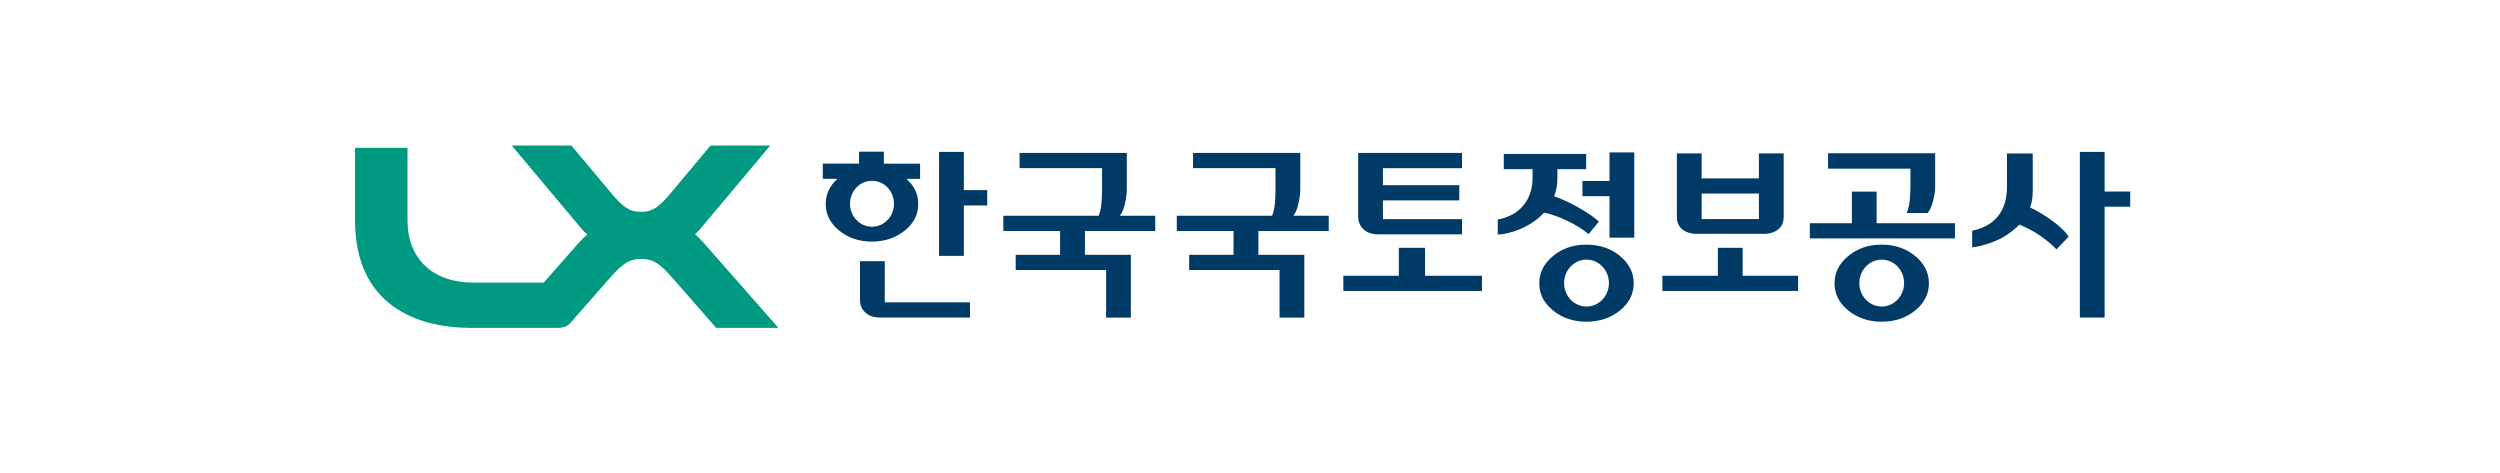 <svg width="169" height="32" viewBox="0 0 169 32" fill="none" xmlns="http://www.w3.org/2000/svg">
<path d="M47.533 16.371C47.35 16.174 47.168 15.998 46.985 15.84C47.108 15.722 47.231 15.595 47.35 15.46L52.067 9.836H48.035L45.324 13.074C44.587 13.95 44.137 14.322 43.329 14.322C42.522 14.322 42.075 13.947 41.334 13.074L38.623 9.836H34.592L39.308 15.46C39.435 15.602 39.561 15.733 39.691 15.857C39.512 16.012 39.336 16.184 39.161 16.371L36.755 19.105H31.993C29.25 19.105 27.547 17.495 27.547 14.898V9.991H24V14.898C24 20.674 28.228 22.164 31.831 22.164H37.661C38.111 22.164 38.356 22.067 38.592 21.791L41.268 18.743C42.037 17.874 42.504 17.502 43.343 17.502C44.183 17.502 44.65 17.874 45.419 18.743L48.414 22.164H52.622L47.529 16.374L47.533 16.371Z" fill="#009982"/>
<path d="M76.036 13.8C76.127 13.441 76.173 13.107 76.173 12.8V10.338H68.924V11.366H74.498V12.841C74.498 13.159 74.484 13.469 74.456 13.772C74.428 14.079 74.364 14.348 74.27 14.583H67.825V15.614H71.66V17.224H68.661V18.252H74.772V21.469H76.447V17.224H73.342V15.614H78.094V14.583H75.702C75.836 14.421 75.948 14.162 76.04 13.8H76.036Z" fill="#003B68"/>
<path d="M87.762 13.8C87.853 13.441 87.899 13.107 87.899 12.8V10.338H80.65V11.366H86.224V12.841C86.224 13.159 86.21 13.469 86.182 13.772C86.154 14.079 86.09 14.348 85.996 14.583H79.551V15.614H83.386V17.224H80.387V18.252H86.498V21.469H88.173V17.224H85.068V15.614H89.823V14.583H87.432C87.565 14.421 87.678 14.162 87.769 13.8H87.762Z" fill="#003B68"/>
<path d="M114.698 15.807H119.235C119.646 15.807 119.98 15.693 120.211 15.503C120.447 15.303 120.577 15.052 120.577 14.624V10.369H118.902V12.059H115.032V10.369H113.356V14.624C113.356 15.055 113.486 15.307 113.722 15.503C113.95 15.697 114.283 15.807 114.698 15.807ZM118.902 13.083V14.81H115.032V13.083H118.902Z" fill="#003B68"/>
<path d="M93.16 15.841H98.831V14.814H93.486V13.548H98.649V12.521H93.486V11.369H98.831V10.338H91.811V14.624C91.811 14.986 91.934 15.279 92.177 15.503C92.419 15.727 92.749 15.841 93.16 15.841Z" fill="#003B68"/>
<path d="M129.142 12.655C129.142 12.979 129.125 13.293 129.093 13.593C129.061 13.897 128.991 14.165 128.886 14.4H130.301C130.435 14.265 130.554 14.014 130.659 13.648C130.761 13.283 130.817 12.934 130.817 12.6V10.359H123.576V11.4H129.146V12.659L129.142 12.655Z" fill="#003B68"/>
<path d="M126.86 12.952H125.188V15.09H122.343V16.117H132.155V15.09H126.86V12.952Z" fill="#003B68"/>
<path d="M96.334 16.752H94.561V18.641H90.81V19.669H100.18V18.641H96.334V16.752Z" fill="#003B68"/>
<path d="M117.802 16.752H116.127V18.641H112.377V19.669H121.553V18.641H117.802V16.752Z" fill="#003B68"/>
<path d="M142.273 12.948V10.269H140.598V21.466H142.273V13.973H144.004V12.948H142.273Z" fill="#003B68"/>
<path d="M108.802 12.235H106.972V13.262H108.802V16.066H110.477V10.303H108.802V12.235Z" fill="#003B68"/>
<path d="M104.377 14.373C105.378 14.572 106.709 15.238 107.39 15.828L108.082 14.986C107.586 14.466 105.953 13.548 105.058 13.273C105.195 12.907 105.279 12.51 105.279 12.072V11.435H107.225V10.407H101.655V11.435H103.601V12.072C103.601 12.831 103.291 14.452 101.248 14.841V15.852C101.5 15.852 101.736 15.803 101.975 15.745C102.856 15.531 103.745 15.069 104.38 14.373H104.377Z" fill="#003B68"/>
<path d="M65.156 10.269H63.481V17.297H65.156V13.89H66.737V12.852H65.156V10.269Z" fill="#003B68"/>
<path d="M59.811 17.655H58.136V20.248C58.136 20.628 58.263 20.924 58.515 21.142C58.768 21.359 59.088 21.466 59.471 21.466H65.571V20.438H59.811V17.655Z" fill="#003B68"/>
<path d="M109.508 17.303C108.886 16.793 108.131 16.538 107.239 16.538C106.347 16.538 105.609 16.793 104.988 17.303C104.366 17.814 104.054 18.427 104.054 19.152C104.054 19.876 104.363 20.486 104.988 20.99C105.609 21.493 106.361 21.748 107.239 21.748C108.117 21.748 108.882 21.497 109.508 20.99C110.129 20.486 110.438 19.872 110.438 19.152C110.438 18.431 110.129 17.814 109.508 17.303ZM107.249 20.721C106.41 20.721 105.732 20.01 105.732 19.138C105.732 18.265 106.41 17.552 107.249 17.552C108.089 17.552 108.763 18.262 108.763 19.138C108.763 20.014 108.085 20.721 107.249 20.721Z" fill="#003B68"/>
<path d="M129.462 17.303C128.844 16.793 128.085 16.538 127.197 16.538C126.308 16.538 125.567 16.793 124.946 17.303C124.324 17.814 124.015 18.427 124.015 19.152C124.015 19.876 124.324 20.486 124.946 20.99C125.567 21.493 126.319 21.748 127.197 21.748C128.075 21.748 128.84 21.497 129.462 20.99C130.083 20.486 130.396 19.872 130.396 19.152C130.396 18.431 130.083 17.814 129.462 17.303ZM127.204 20.721C126.368 20.721 125.69 20.01 125.69 19.138C125.69 18.265 126.368 17.552 127.204 17.552C128.04 17.552 128.717 18.262 128.717 19.138C128.717 20.014 128.04 20.721 127.204 20.721Z" fill="#003B68"/>
<path d="M61.16 15.593C61.771 15.1 62.073 14.5 62.073 13.79C62.073 13.131 61.806 12.566 61.279 12.09H62.199V11.062H59.748V10.252H58.073V11.059H55.622V12.086H56.612C56.085 12.562 55.818 13.131 55.818 13.786C55.818 14.493 56.124 15.097 56.731 15.59C57.339 16.086 58.076 16.331 58.937 16.331C59.797 16.331 60.549 16.083 61.156 15.59L61.16 15.593ZM57.462 13.776C57.462 12.917 58.126 12.221 58.947 12.221C59.769 12.221 60.433 12.917 60.433 13.776C60.433 14.634 59.769 15.328 58.947 15.328C58.126 15.328 57.462 14.631 57.462 13.776Z" fill="#003B68"/>
<path d="M137.234 14.031C137.346 13.714 137.413 13.348 137.413 12.931V10.376H135.671V12.596C135.671 13.914 135.183 15.193 133.318 15.6V16.717C133.922 16.672 135.025 16.31 135.583 15.931C135.818 15.769 136.177 15.534 136.51 15.186C137.455 15.555 138.354 16.172 139.018 16.858L139.839 16.003C139.485 15.376 138.122 14.421 137.23 14.027L137.234 14.031Z" fill="#003B68"/>
</svg>
